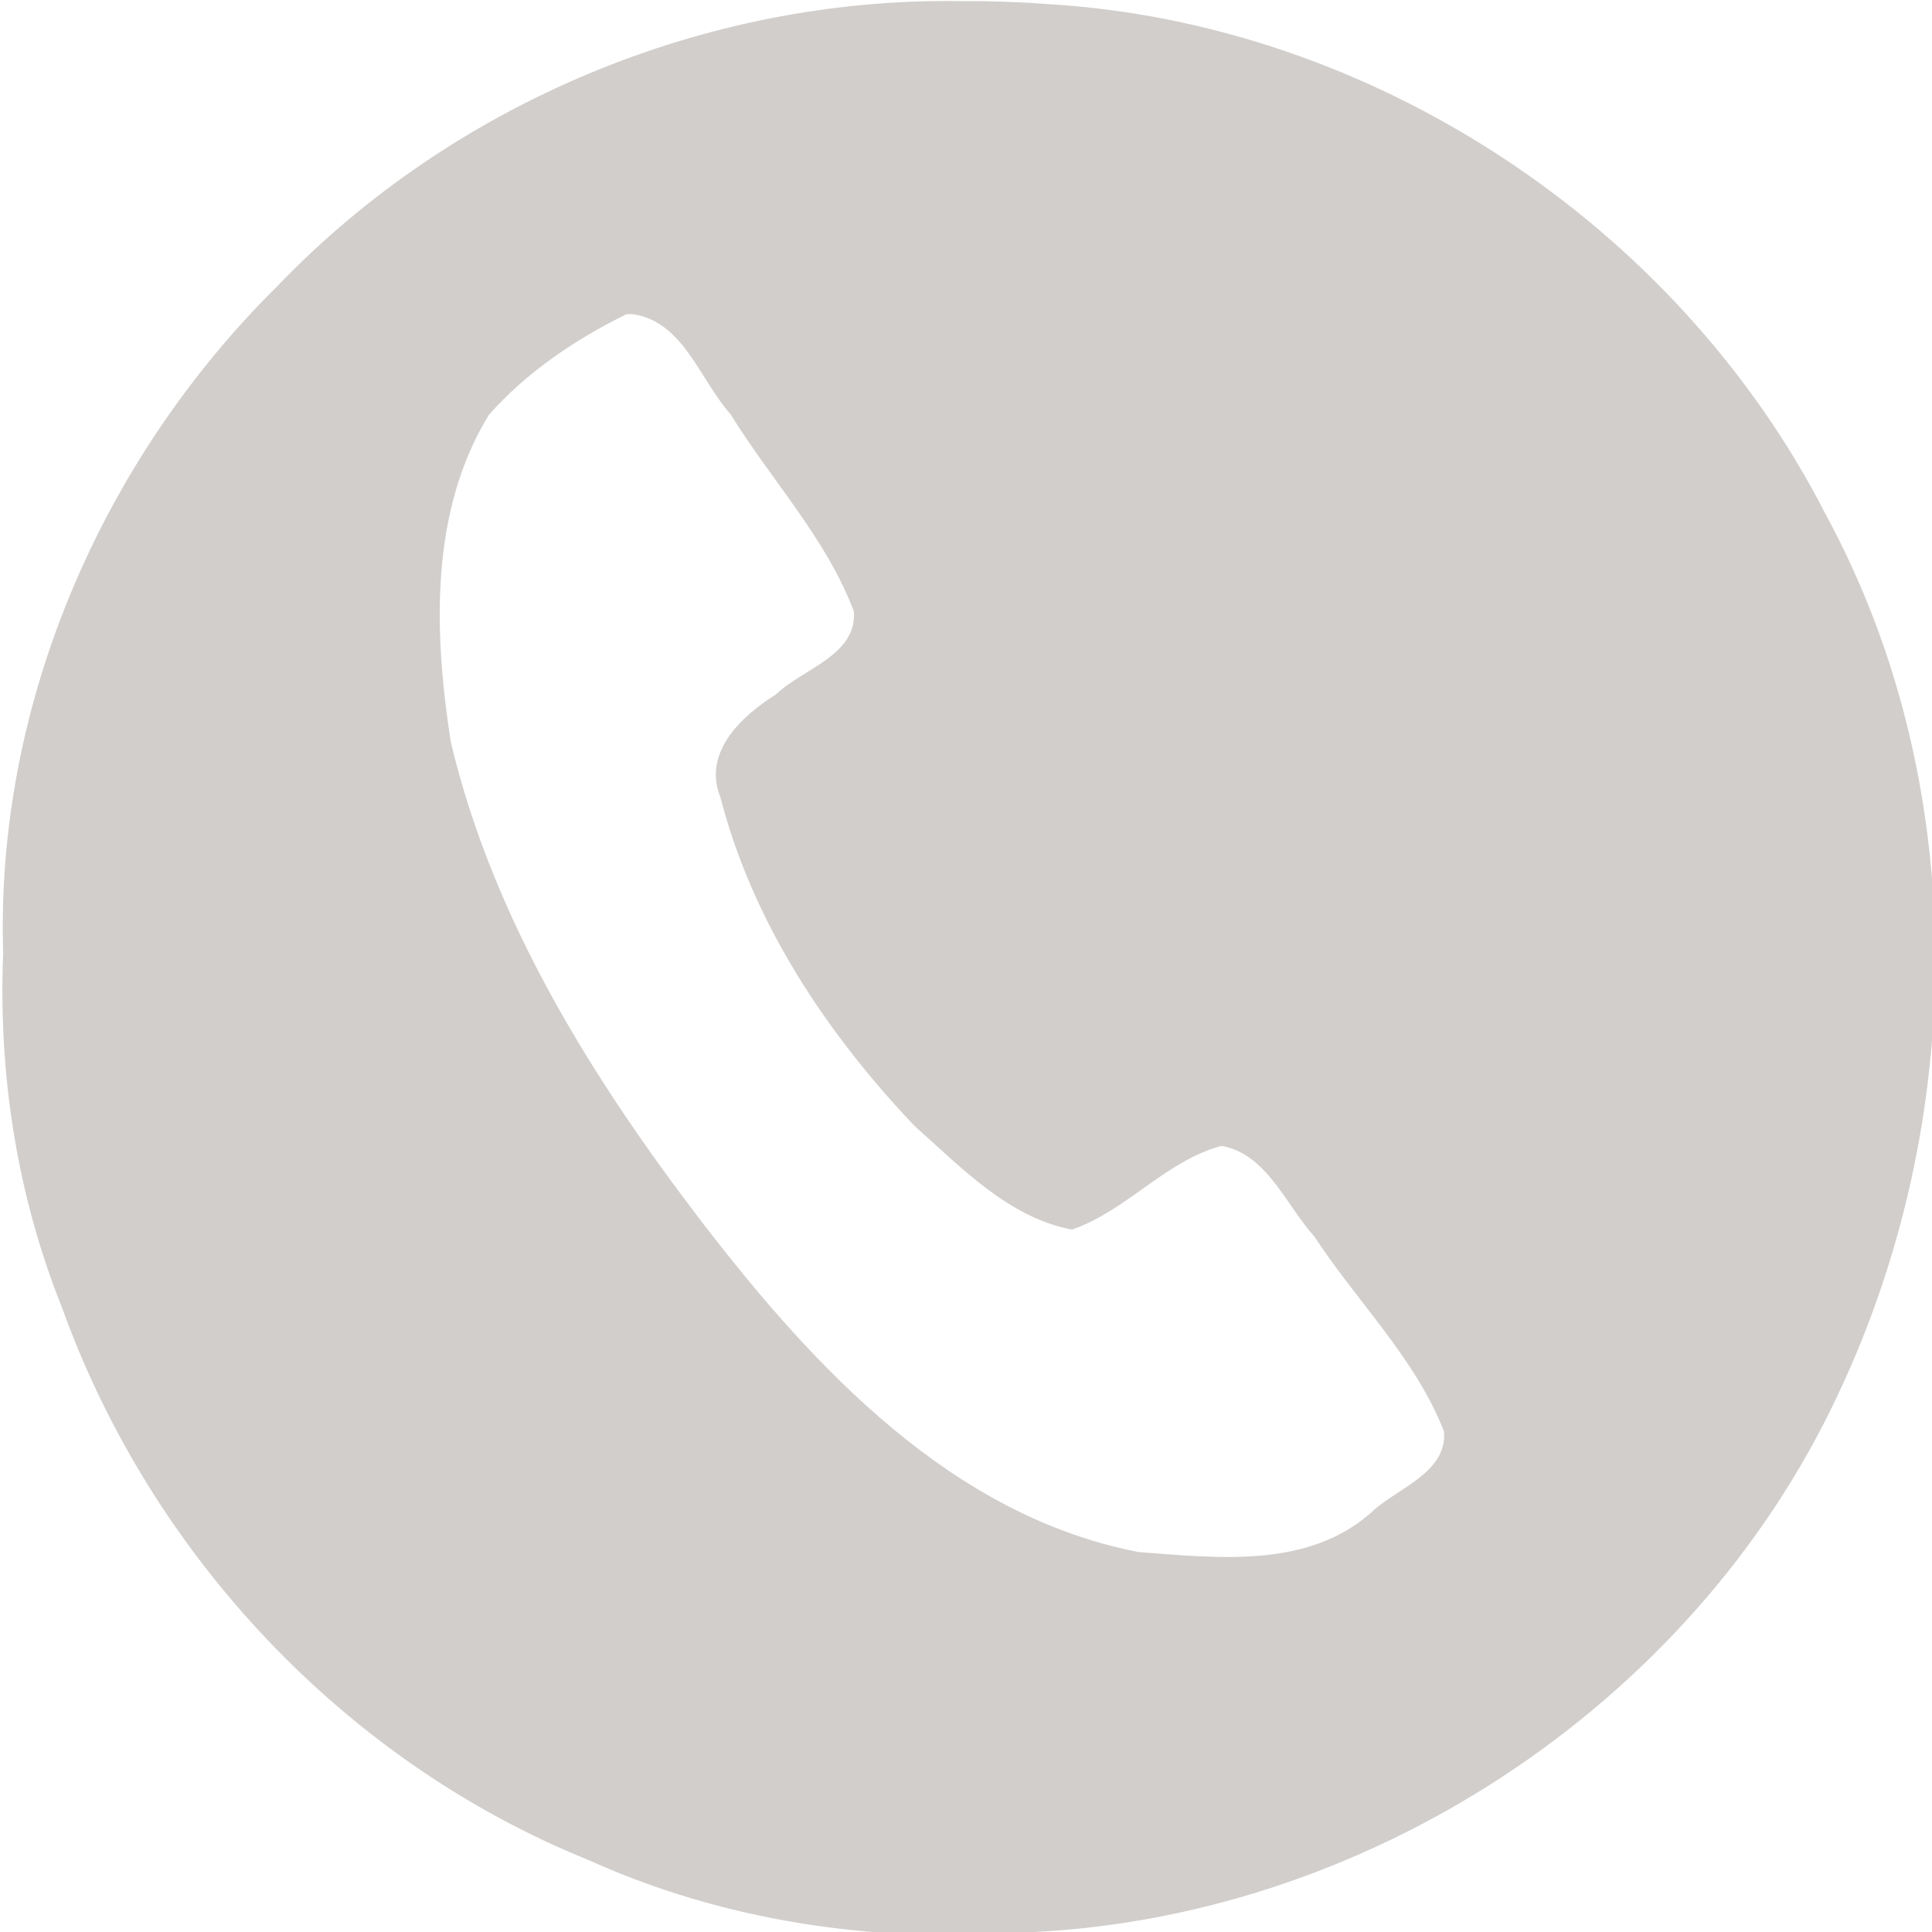 <?xml version="1.0" encoding="UTF-8" standalone="no"?>
<svg
   xmlns:dc="http://purl.org/dc/elements/1.1/"
   xmlns:cc="http://creativecommons.org/ns#"
   xmlns:rdf="http://www.w3.org/1999/02/22-rdf-syntax-ns#"
   xmlns:svg="http://www.w3.org/2000/svg"
   xmlns="http://www.w3.org/2000/svg"
   xmlns:xlink="http://www.w3.org/1999/xlink"
   style="enable-background:new 0 0 259.292 259.292;"
   width="28" height="28"
   viewBox="0 0 259.292 259.292"
   version="1.1"
   id="svg17">
  <defs
     id="defs11" />
  <g
     id="layer1"
     transform="translate(2.646,8.693)">
    <image
       width="259.292"
       height="259.292"
       preserveAspectRatio="none"
       style="image-rendering:optimizeQuality;fill:#d1cecc;fill-opacity:1"
       id="image29"
       x="-2.646"
       y="-8.693" />
    <path
       style="fill:#d1cecc;fill-opacity:1;stroke-width:2.857"
       d="M 485.24,0.564 C 357.15,-1.123 229.484,52.169 140.798,144.581 51.635,232.536 -2.432,356.829 1.607,482.729 c -2.516,61.348 7.022,122.788 29.938,179.853 44.957,124.906 143.152,229.574 266.535,279.443 67.989,30.695 143.222,41.966 217.394,36.797 C 690.042,973.219 856.835,864.647 930.889,706.16 996.469,567.57 998.514,397.048 924.893,261.047 849.903,114.007 694.887,11.492 529.818,2.02 514.987,0.918 500.11,0.465 485.24,0.564 Z M 320.145,159.09 c 25.914,3.376 34.413,33.516 49.809,50.638 20.542,33.301 48.572,62.967 62.457,99.836 1.921,22.283 -26.372,29.378 -39.429,42.124 -17.31,10.809 -37.297,29.375 -28.155,51.977 16.265,63.327 53.772,119.713 98.415,166.646 23.503,20.848 47.728,46.473 79.676,52.405 27.638,-9.528 47.552,-34.97 75.742,-42.377 22.914,3.977 32.692,30.133 46.971,45.848 21.544,32.995 51.328,61.793 65.702,98.834 1.707,21.181 -24.593,28.922 -37.126,41.211 -32.256,28.353 -77.882,22.717 -117.422,19.821 -94.426,-18.163 -164.065,-92.923 -220.311,-165.86 -56.103,-73.125 -106.728,-153.93 -128.188,-244.503 -8.525,-54.912 -10.812,-116.548 19.319,-165.614 18.936,-21.48 44.005,-38.359 69.52,-50.871 0.997,-0.154 2.012,-0.193 3.019,-0.117 z"
       id="path856"
       transform="matrix(0.265,0,0,0.265,-2.646,-8.693)" />
  </g>
</svg>

